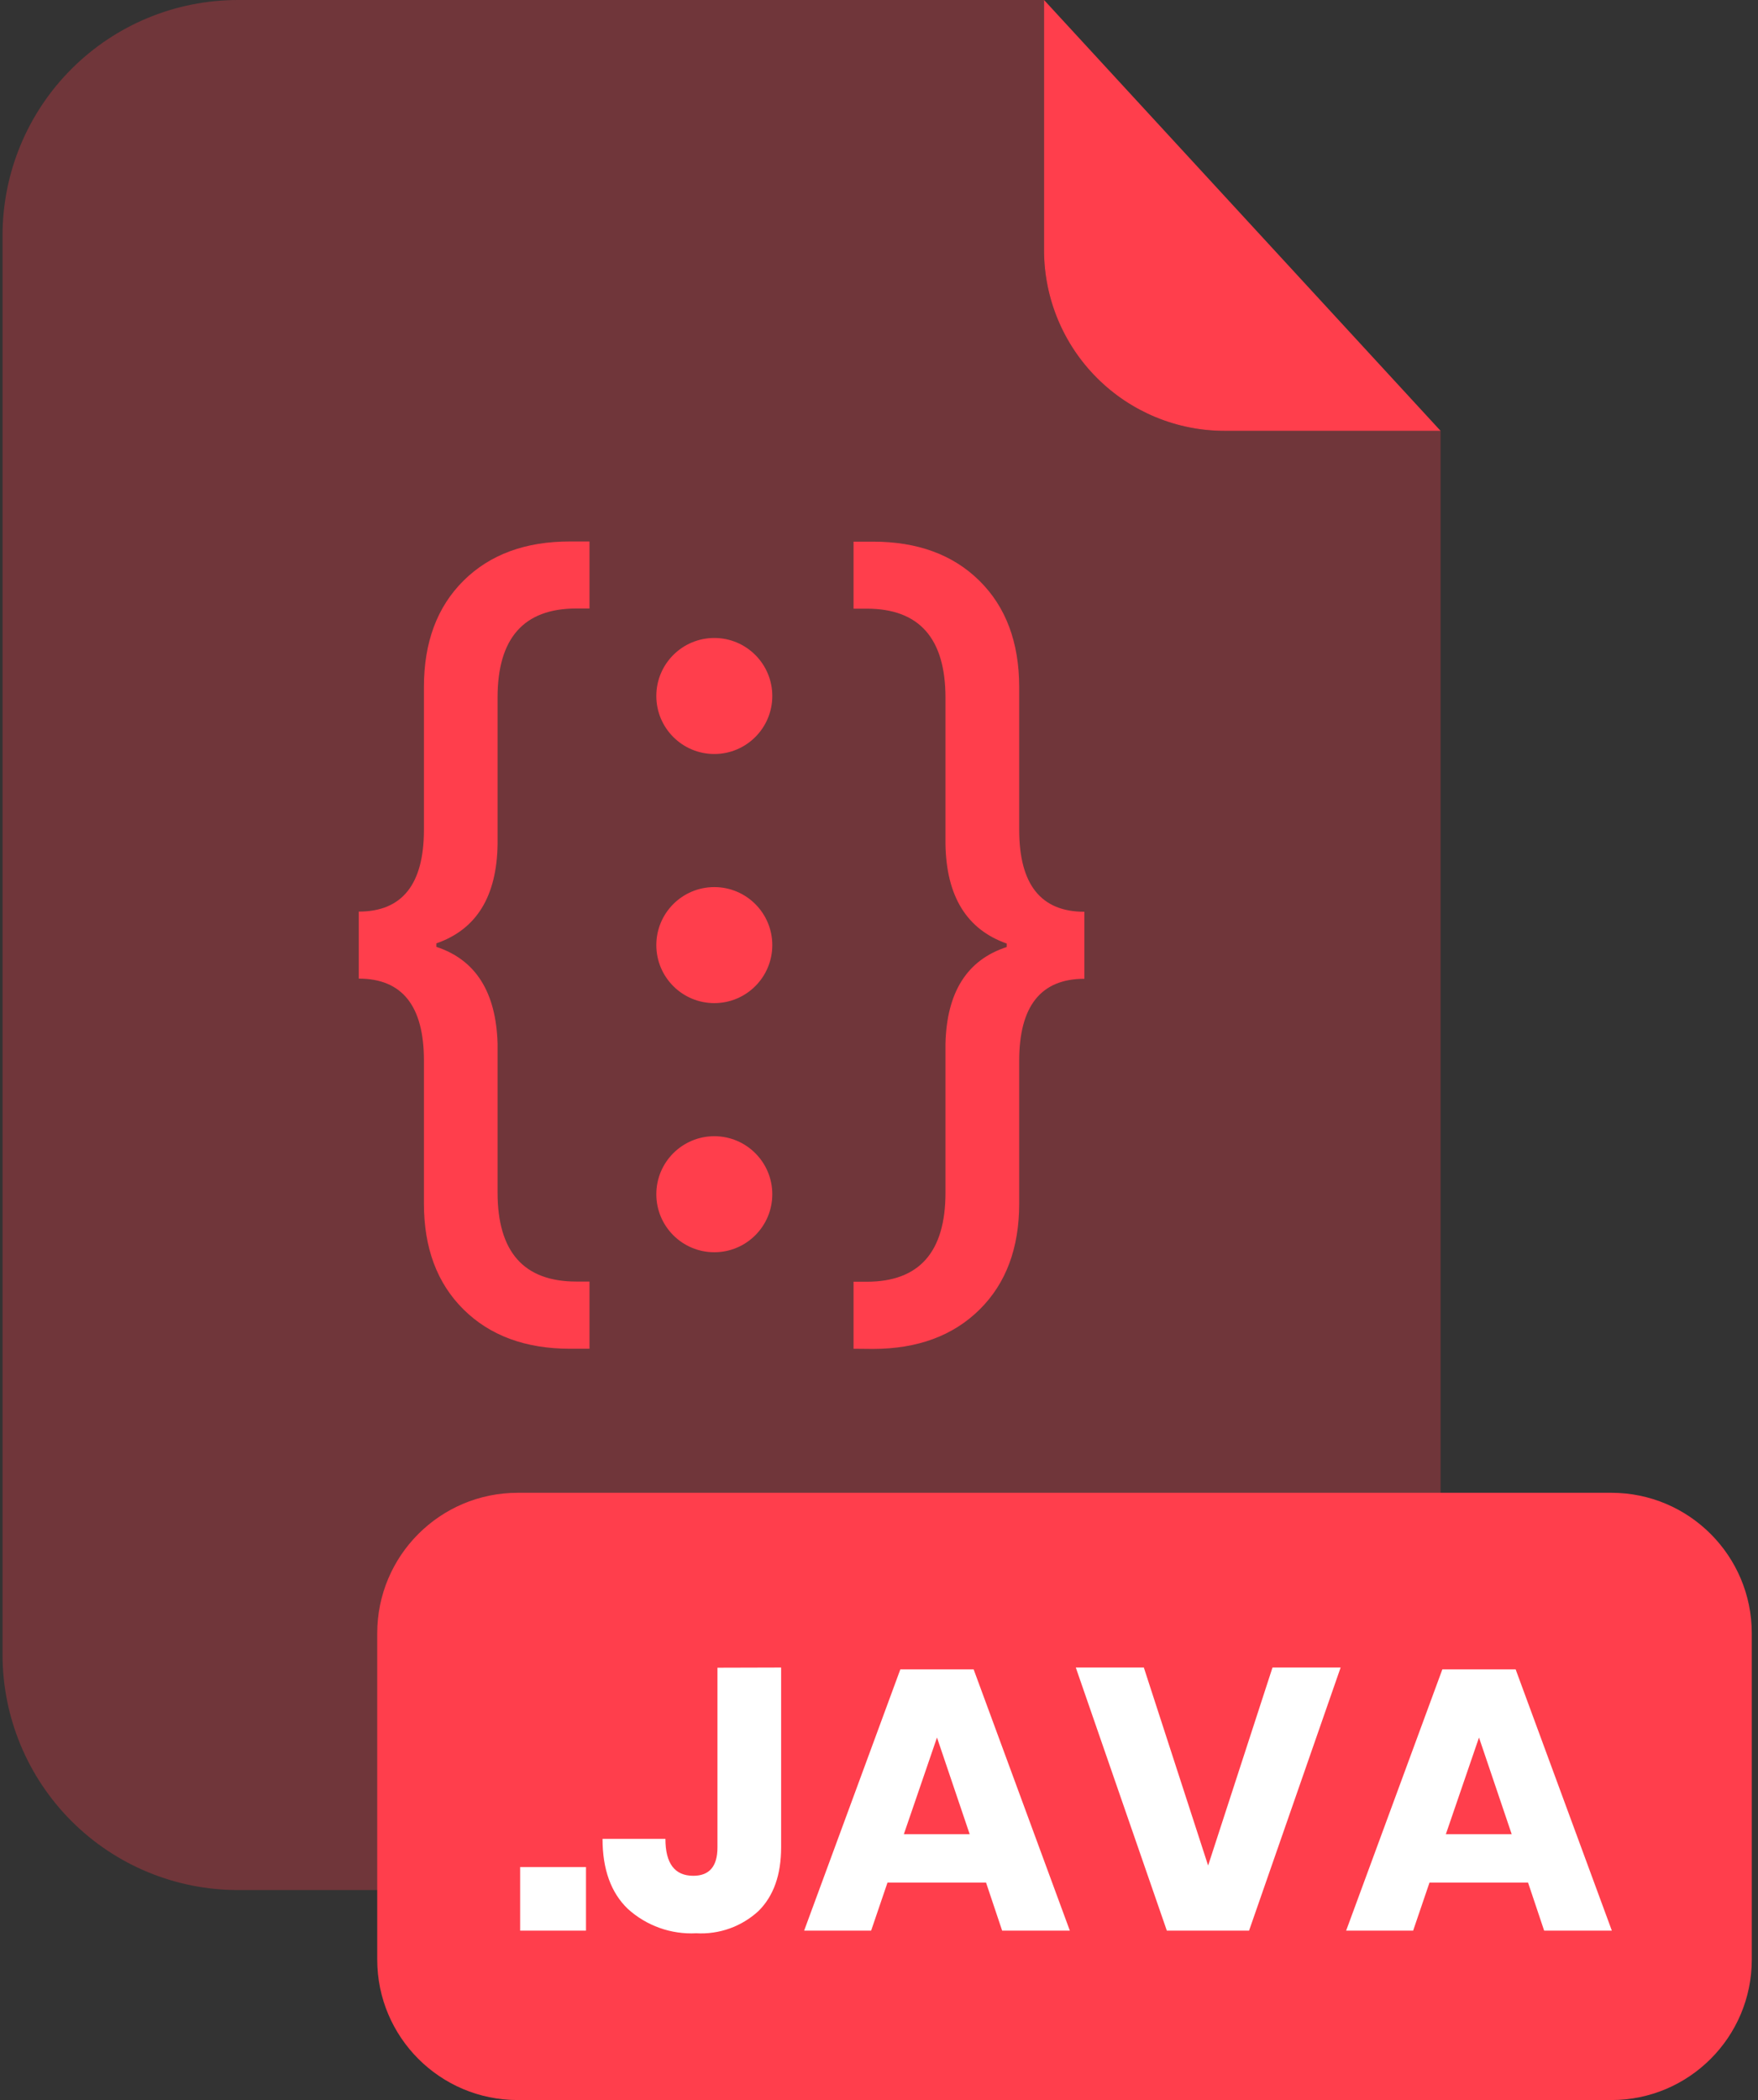 <svg xmlns="http://www.w3.org/2000/svg" fill="none" viewBox="0 0 201 240"><rect x="0" y="0" width="201" height="240" fill="#333333" stroke="none"/><g clip-path="url(#a)"><path fill="#FF3E4C" d="M140 49.24C134.532 49.235 129.289 47.061 125.422 43.195C121.554 39.33 119.378 34.088 119.37 28.62V0H27.2C20.063 0 13.218 2.835 8.172 7.882C3.125 12.928 0.29 19.773 0.29 26.91V189.13C0.301 196.26 3.14 203.094 8.186 208.132C13.231 213.17 20.07 216 27.2 216H137.8C144.937 216 151.782 213.165 156.828 208.118C161.875 203.072 164.71 196.227 164.71 189.09V49.24H140Z" opacity=".3"/><path fill="#FF3E4C" d="M164.71 49.24H140C134.532 49.235 129.289 47.061 125.422 43.195 121.554 39.33 119.378 34.088 119.37 28.62V0L164.71 49.24ZM184.23 170.6H59.19C50.32 170.6 43.13 177.79 43.13 186.66V223.94C43.13 232.81 50.32 240 59.19 240H184.23C193.1 240 200.29 232.81 200.29 223.94V186.66C200.29 177.79 193.1 170.6 184.23 170.6Z"/><path fill="#fff" d="M67 213.37V220.64H59.47V213.37H67ZM89.31 190.57V211.11C89.31 214.26 88.45 216.68 86.73 218.39 85.775 219.272 84.653 219.952 83.43 220.39 82.206 220.828 80.907 221.015 79.61 220.94 78.185 221.015 76.76 220.807 75.416 220.328 74.072 219.849 72.837 219.109 71.78 218.15 69.85 216.3 68.89 213.62 68.89 210.15H76.08C76.08 212.963 77.143 214.37 79.27 214.37 81.11 214.37 82.03 213.29 82.03 211.13V190.59L89.31 190.57ZM112.74 215.15H101.47L99.6 220.64H91.94L102.94 190.78H111.32L122.32 220.64H114.58L112.74 215.15ZM110.87 209.62 107.13 198.57 103.34 209.62H110.87ZM130.78 190.57 138.13 213.2 145.49 190.57H153.28L142.81 220.64H133.41L123 190.57H130.78ZM174.71 215.15H163.44L161.57 220.64H153.91L164.91 190.78H173.29L184.29 220.64H176.55L174.71 215.15ZM172.84 209.62 169.1 198.57 165.31 209.62H172.84Z"/><path fill="#FF3E4C" d="M67.4 154.14H65.19C60.09 154.14 56.027 152.643 53 149.65 49.973 146.657 48.463 142.613 48.47 137.52V121.2C48.47 114.96 45.987 111.84 41.02 111.84V104.18C45.987 104.18 48.47 101.06 48.47 94.82V78.5C48.47 73.4 49.98 69.353 53 66.36 56.02 63.367 60.083 61.873 65.19 61.88H67.4V69.54H65.89C59.89 69.54 56.89 72.93 56.89 79.71V96.43C56.817 102.43 54.483 106.223 49.89 107.81V108.21C54.39 109.69 56.723 113.383 56.89 119.29V136.29C56.89 143.07 59.89 146.46 65.89 146.46H67.4V154.14ZM97.59 154.14V146.48H99.1C105.1 146.48 108.1 143.09 108.1 136.31V119.31C108.233 113.397 110.567 109.703 115.1 108.23V107.83C110.527 106.217 108.193 102.423 108.1 96.45V79.73C108.1 72.95 105.1 69.56 99.1 69.56H97.59V61.9H99.81C104.91 61.9 108.97 63.393 111.99 66.38 115.01 69.367 116.523 73.413 116.53 78.52V94.84C116.53 101.08 119.013 104.2 123.98 104.2V111.86C119.013 111.86 116.53 114.98 116.53 121.22V137.54C116.53 142.64 115.017 146.683 111.99 149.67 108.963 152.657 104.903 154.153 99.81 154.16L97.59 154.14ZM81.67 86.17C85.332 86.17 88.3 83.202 88.3 79.54 88.3 75.878 85.332 72.91 81.67 72.91 78.008 72.91 75.04 75.878 75.04 79.54 75.04 83.202 78.008 86.17 81.67 86.17ZM81.67 114.64C85.332 114.64 88.3 111.672 88.3 108.01 88.3 104.348 85.332 101.38 81.67 101.38 78.008 101.38 75.04 104.348 75.04 108.01 75.04 111.672 78.008 114.64 81.67 114.64ZM81.67 143.11C85.332 143.11 88.3 140.142 88.3 136.48 88.3 132.818 85.332 129.85 81.67 129.85 78.008 129.85 75.04 132.818 75.04 136.48 75.04 140.142 78.008 143.11 81.67 143.11Z"/></g><defs><clipPath id="a"><path fill="#fff" d="M0 0H200V240H0z" transform="translate(.29)"/></clipPath></defs></svg>